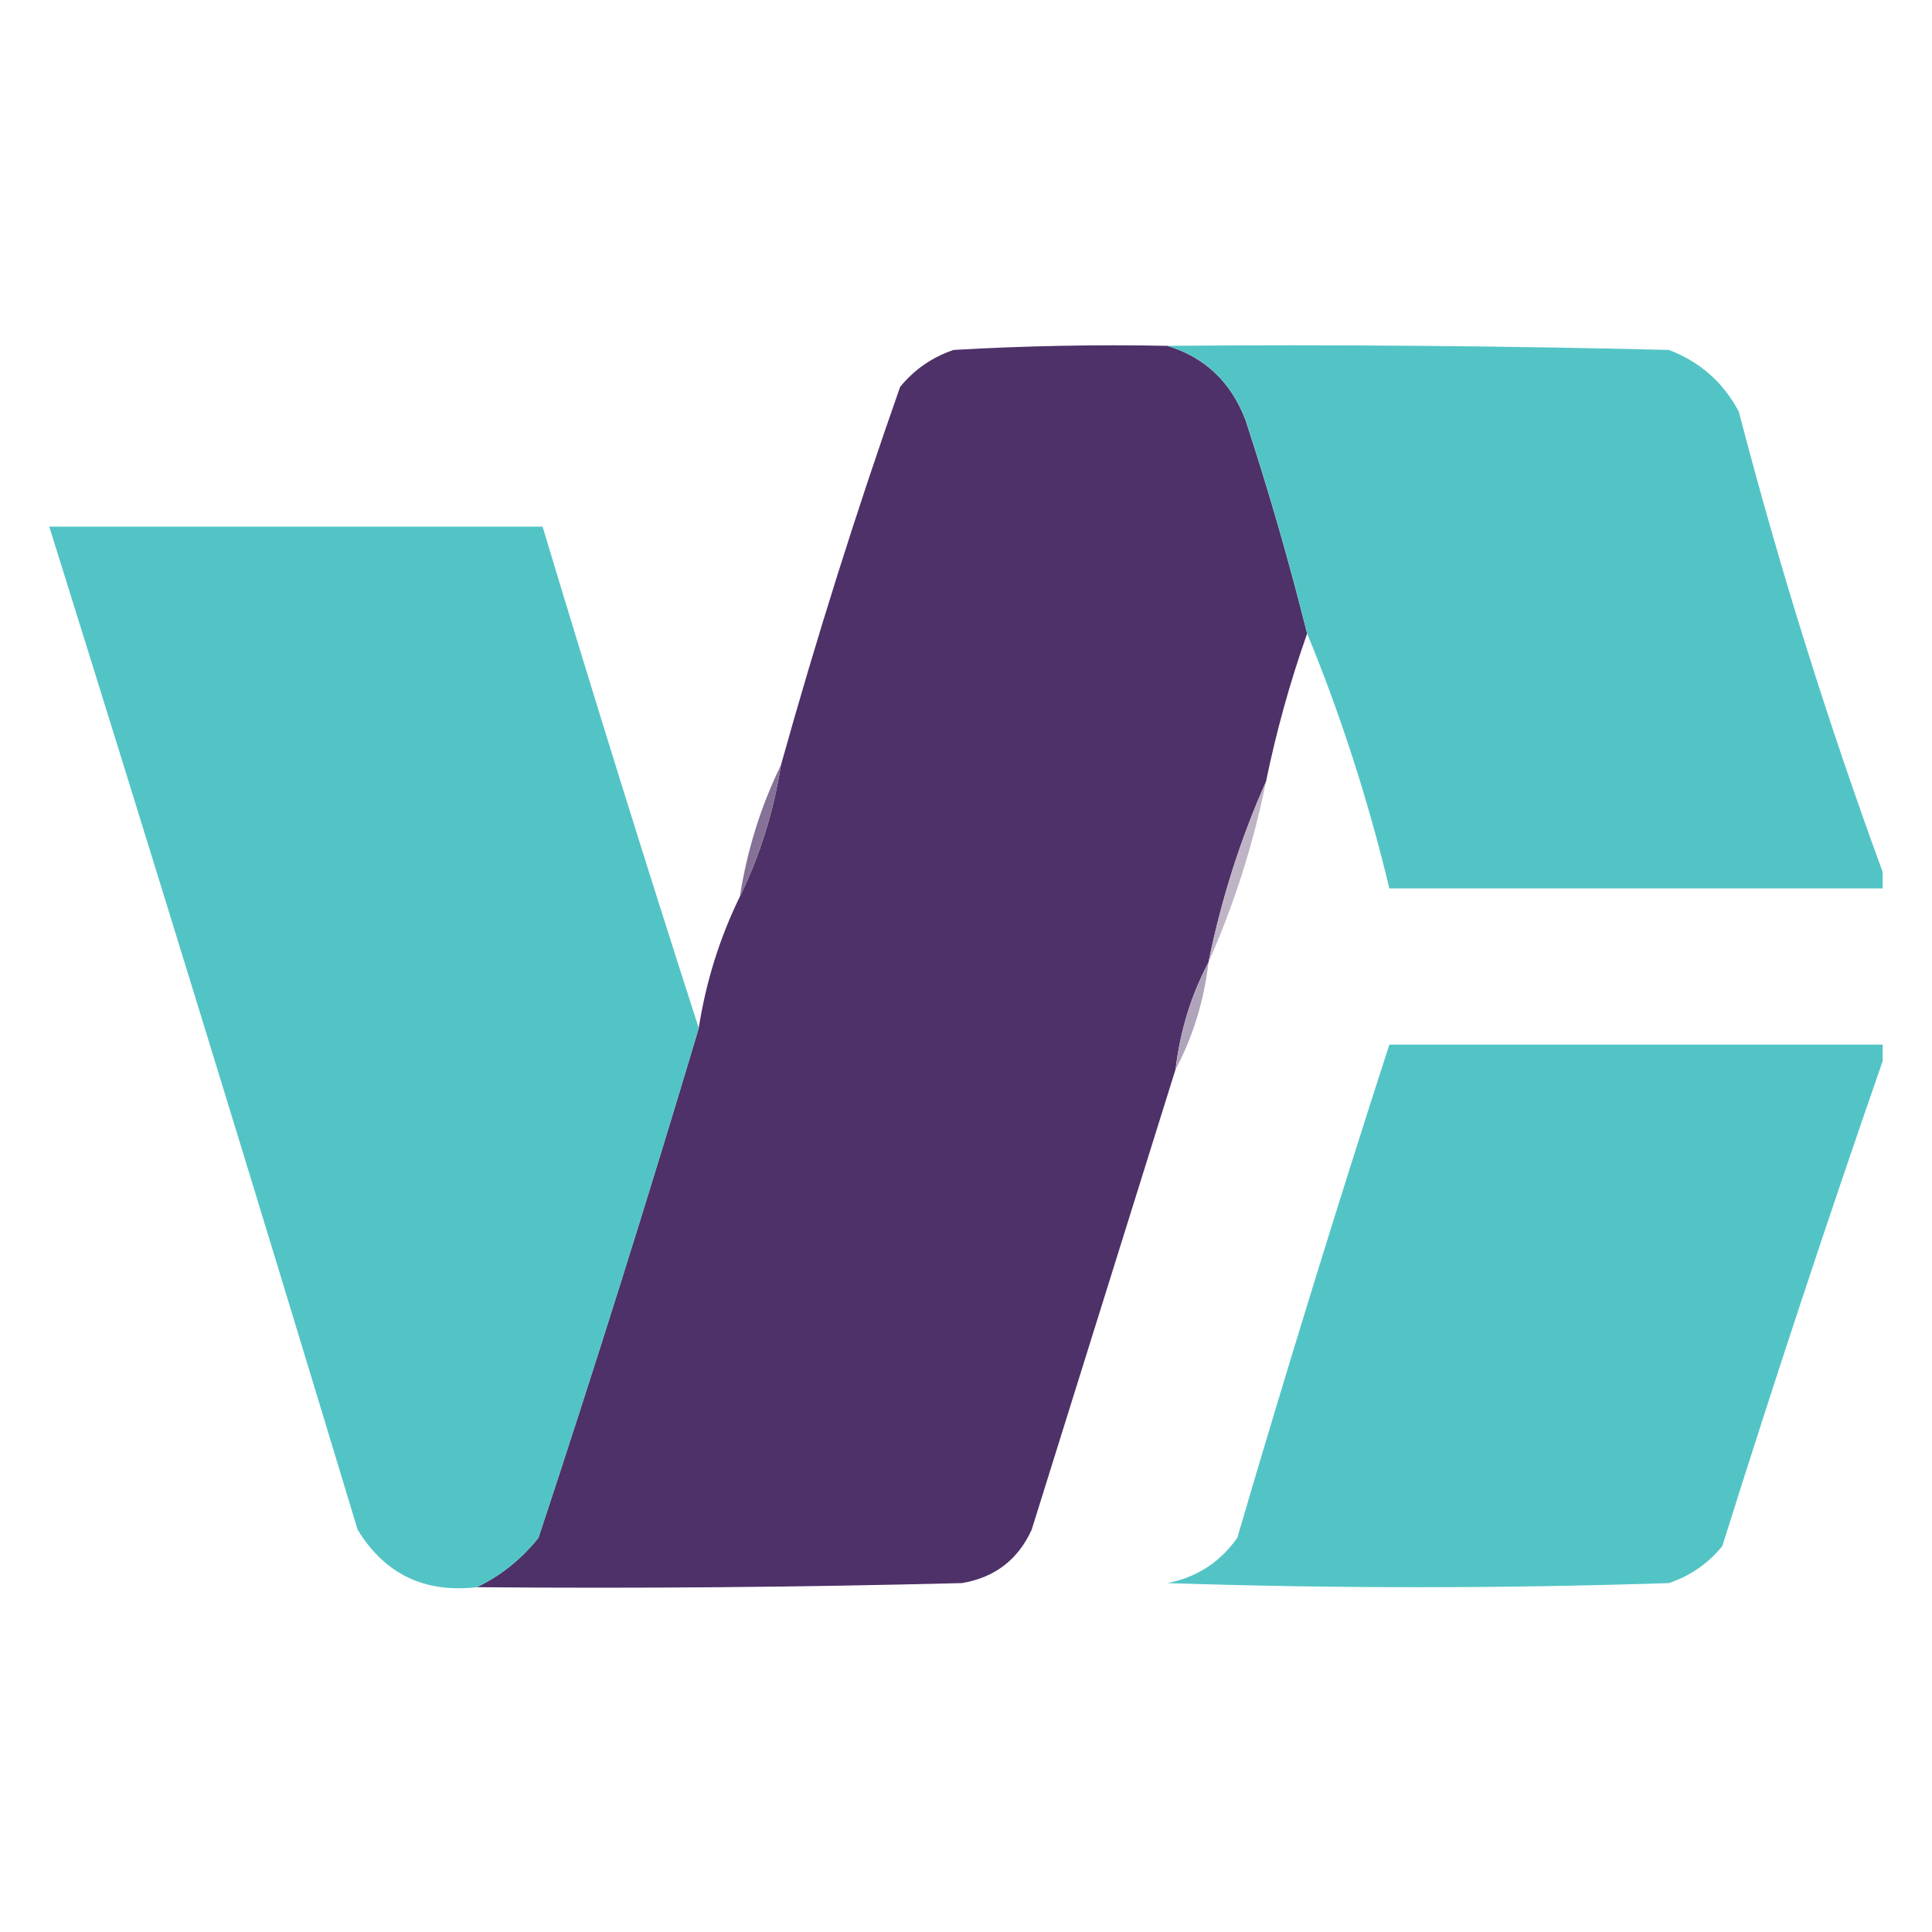 <svg width="32" height="32" viewBox="0 0 32 32" fill="none" xmlns="http://www.w3.org/2000/svg">
<path fill-rule="evenodd" clip-rule="evenodd" d="M19.335 5.728C19.955 5.917 20.387 6.325 20.628 6.953C21.012 8.123 21.352 9.303 21.65 10.494C21.367 11.296 21.14 12.113 20.969 12.945C20.546 13.898 20.228 14.896 20.016 15.94C19.728 16.485 19.547 17.075 19.471 17.711C18.678 20.247 17.883 22.788 17.088 25.336C16.861 25.835 16.475 26.13 15.931 26.221C13.253 26.289 10.575 26.312 7.896 26.289C8.289 26.102 8.63 25.829 8.918 25.472C9.845 22.668 10.73 19.854 11.573 17.03C11.693 16.261 11.92 15.535 12.254 14.851C12.587 14.17 12.813 13.444 12.935 12.672C13.524 10.563 14.182 8.475 14.909 6.408C15.145 6.12 15.44 5.916 15.794 5.796C16.974 5.728 18.154 5.705 19.335 5.728Z" fill="#4E3168"/>
<path fill-rule="evenodd" clip-rule="evenodd" d="M19.336 5.728C22.105 5.705 24.874 5.728 27.642 5.796C28.156 5.992 28.542 6.332 28.8 6.817C29.475 9.41 30.27 11.952 31.183 14.443C31.183 14.533 31.183 14.624 31.183 14.715C28.459 14.715 25.736 14.715 23.012 14.715C22.664 13.261 22.21 11.854 21.651 10.494C21.353 9.303 21.013 8.123 20.63 6.953C20.388 6.325 19.957 5.917 19.336 5.728Z" fill="#53C4C5"/>
<path fill-rule="evenodd" clip-rule="evenodd" d="M11.574 17.03C10.731 19.854 9.846 22.668 8.919 25.472C8.631 25.829 8.29 26.102 7.897 26.289C7.03 26.389 6.371 26.071 5.923 25.336C4.246 19.785 2.544 14.247 0.816 8.723C3.54 8.723 6.263 8.723 8.987 8.723C9.826 11.513 10.688 14.282 11.574 17.03Z" fill="#53C4C5"/>
<path fill-rule="evenodd" clip-rule="evenodd" d="M12.935 12.672C12.813 13.444 12.587 14.17 12.254 14.851C12.375 14.079 12.602 13.353 12.935 12.672Z" fill="#857296"/>
<path fill-rule="evenodd" clip-rule="evenodd" d="M20.969 12.945C20.757 13.989 20.439 14.987 20.016 15.94C20.228 14.896 20.546 13.898 20.969 12.945Z" fill="#BEB4C6"/>
<path fill-rule="evenodd" clip-rule="evenodd" d="M20.017 15.94C19.942 16.576 19.76 17.166 19.473 17.711C19.549 17.075 19.73 16.485 20.017 15.94Z" fill="#AFA4BA"/>
<path fill-rule="evenodd" clip-rule="evenodd" d="M31.183 17.302C31.183 17.393 31.183 17.484 31.183 17.575C30.262 20.224 29.377 22.902 28.527 25.608C28.292 25.897 27.997 26.101 27.642 26.221C24.874 26.312 22.105 26.312 19.336 26.221C19.822 26.126 20.207 25.876 20.493 25.472C21.296 22.733 22.136 20.01 23.012 17.302C25.736 17.302 28.459 17.302 31.183 17.302Z" fill="#53C4C5"/>
</svg>
